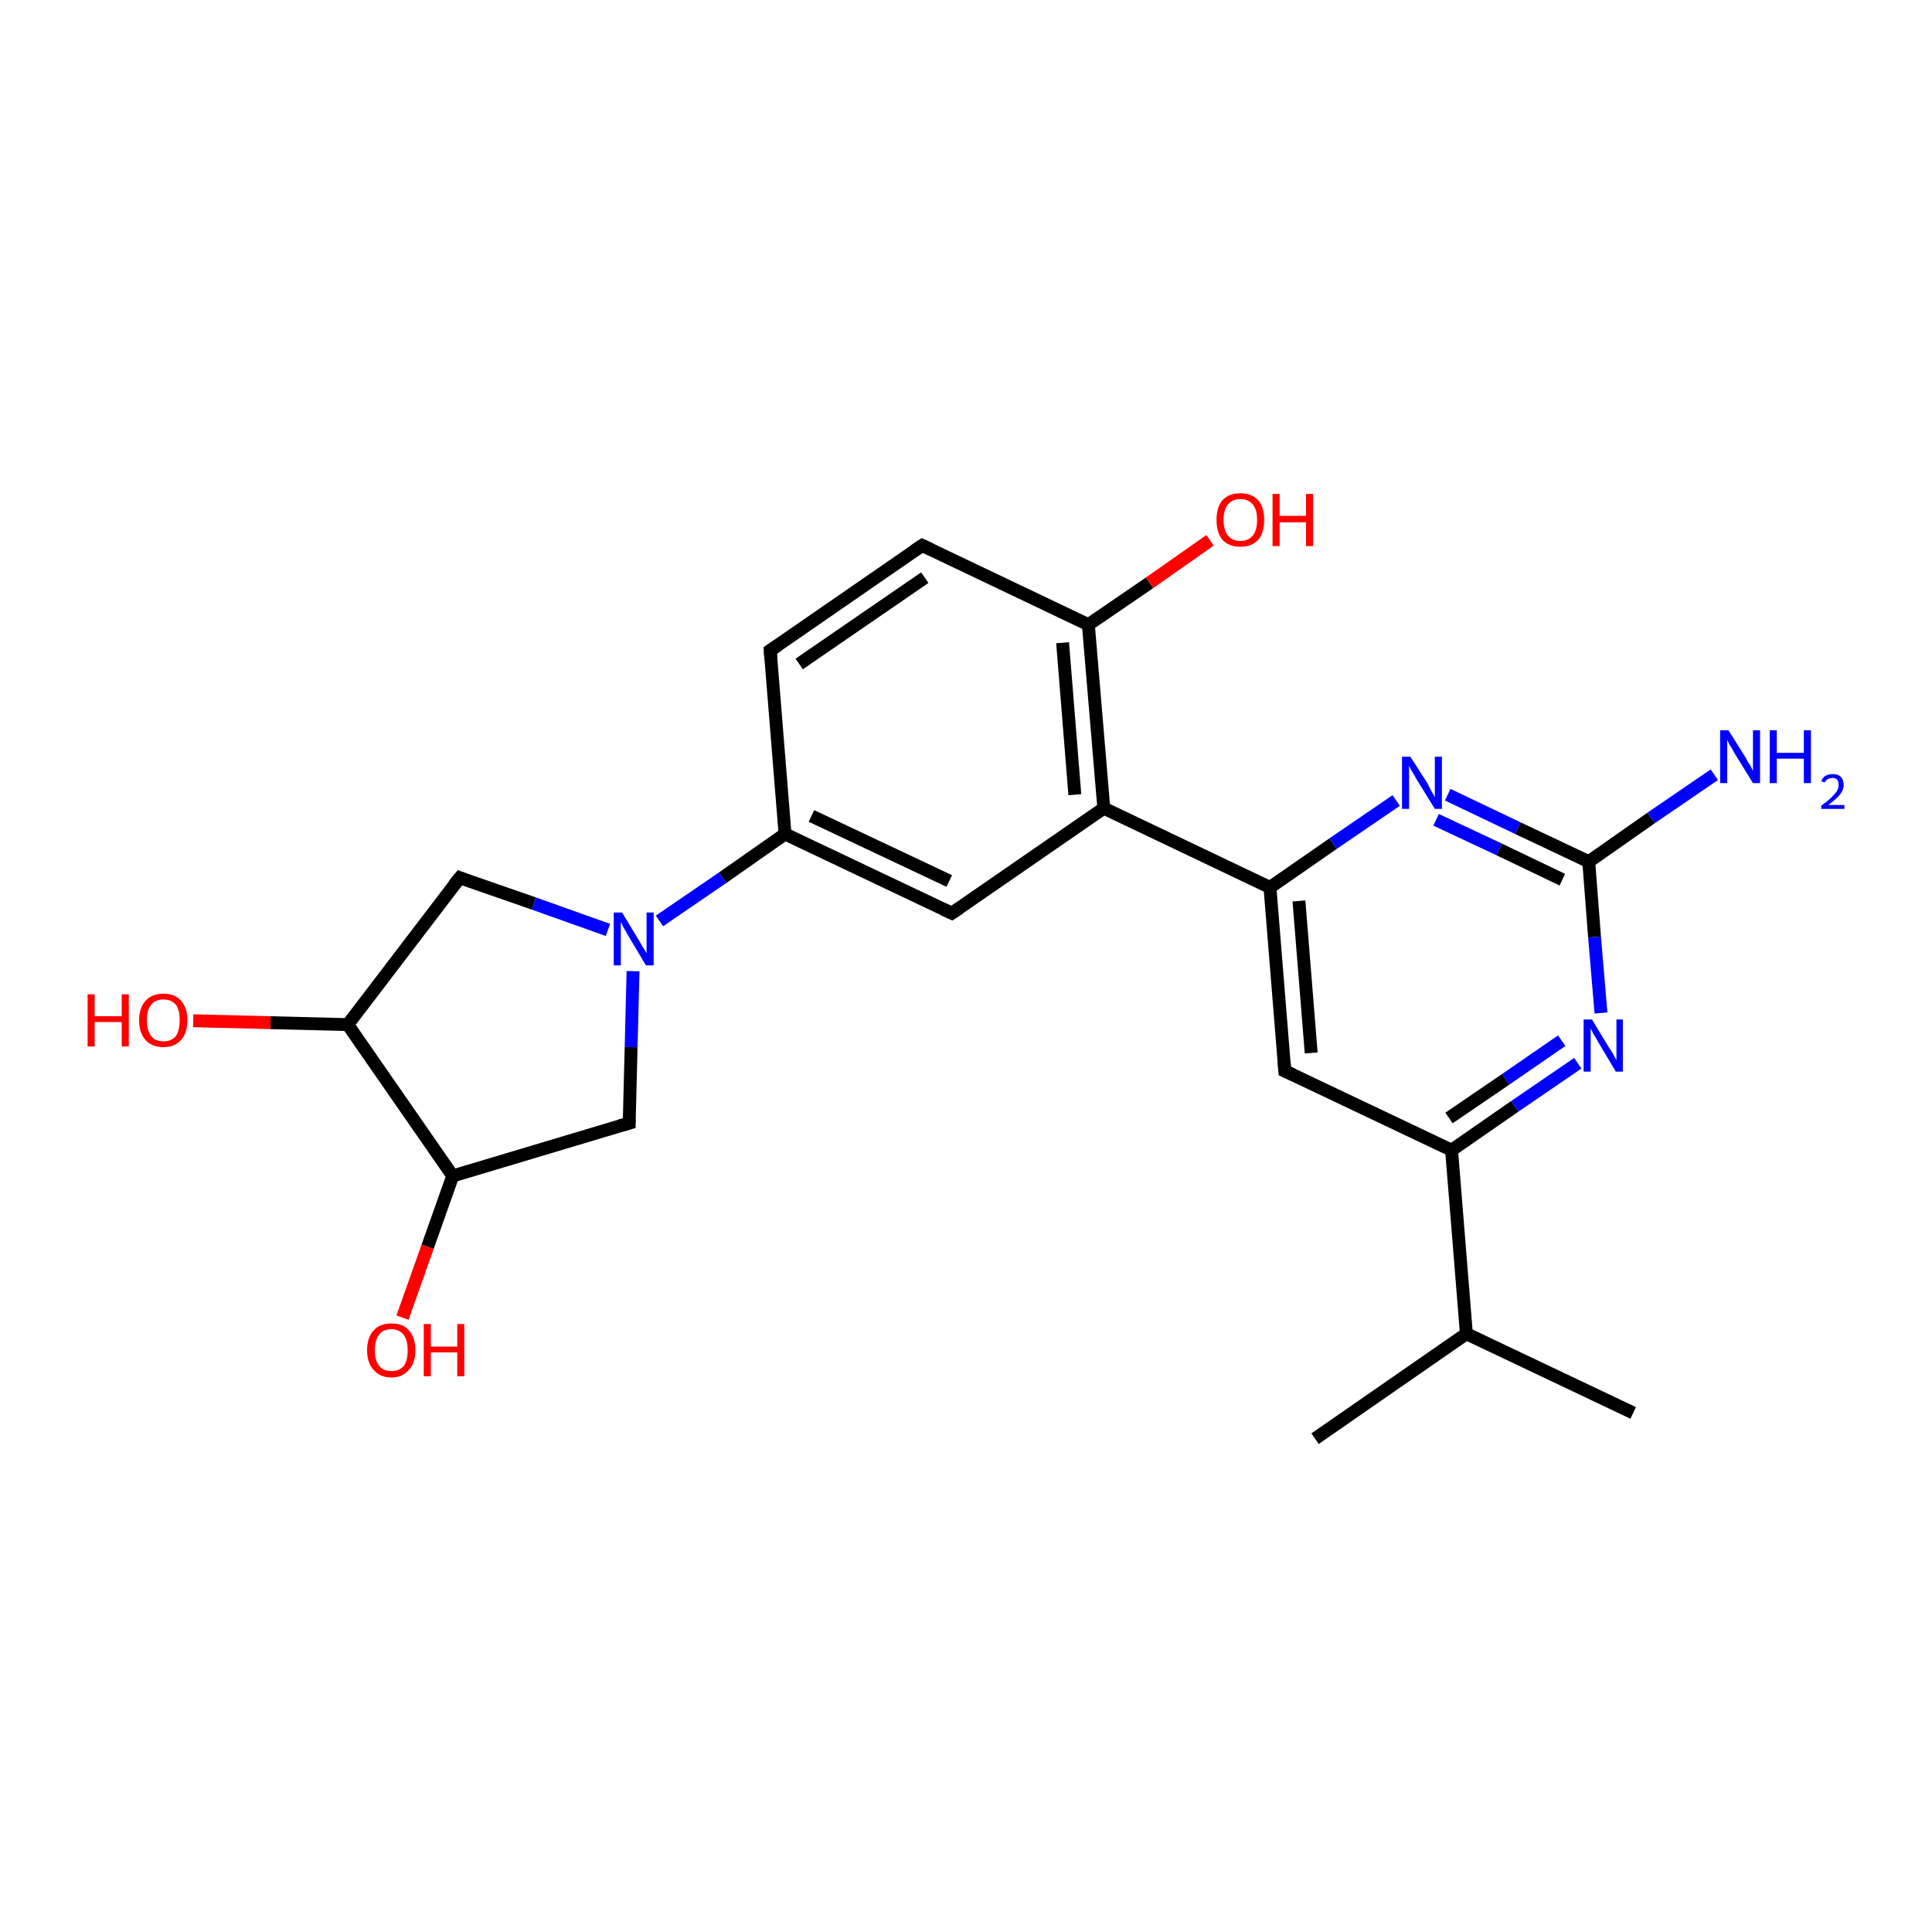 <?xml version='1.0' encoding='iso-8859-1'?>
<svg version='1.1' baseProfile='full'
              xmlns='http://www.w3.org/2000/svg'
                      xmlns:rdkit='http://www.rdkit.org/xml'
                      xmlns:xlink='http://www.w3.org/1999/xlink'
                  xml:space='preserve'
width='300px' height='300px' viewBox='0 0 300 300'>
<!-- END OF HEADER -->
<rect style='opacity:1.0;fill:#FFFFFF;stroke:none' width='300.0' height='300.0' x='0.0' y='0.0'> </rect>
<path class='bond-0 atom-0 atom-1' d='M 245.0,165.1 L 235.2,171.8' style='fill:none;fill-rule:evenodd;stroke:#0000FF;stroke-width:2.0px;stroke-linecap:butt;stroke-linejoin:miter;stroke-opacity:1' />
<path class='bond-0 atom-0 atom-1' d='M 235.2,171.8 L 225.4,178.6' style='fill:none;fill-rule:evenodd;stroke:#000000;stroke-width:2.0px;stroke-linecap:butt;stroke-linejoin:miter;stroke-opacity:1' />
<path class='bond-0 atom-0 atom-1' d='M 242.5,161.6 L 233.8,167.6' style='fill:none;fill-rule:evenodd;stroke:#0000FF;stroke-width:2.0px;stroke-linecap:butt;stroke-linejoin:miter;stroke-opacity:1' />
<path class='bond-0 atom-0 atom-1' d='M 233.8,167.6 L 225.0,173.6' style='fill:none;fill-rule:evenodd;stroke:#000000;stroke-width:2.0px;stroke-linecap:butt;stroke-linejoin:miter;stroke-opacity:1' />
<path class='bond-1 atom-1 atom-2' d='M 225.4,178.6 L 199.5,166.3' style='fill:none;fill-rule:evenodd;stroke:#000000;stroke-width:2.0px;stroke-linecap:butt;stroke-linejoin:miter;stroke-opacity:1' />
<path class='bond-2 atom-2 atom-3' d='M 199.5,166.3 L 197.2,137.8' style='fill:none;fill-rule:evenodd;stroke:#000000;stroke-width:2.0px;stroke-linecap:butt;stroke-linejoin:miter;stroke-opacity:1' />
<path class='bond-2 atom-2 atom-3' d='M 203.6,163.5 L 201.7,139.9' style='fill:none;fill-rule:evenodd;stroke:#000000;stroke-width:2.0px;stroke-linecap:butt;stroke-linejoin:miter;stroke-opacity:1' />
<path class='bond-3 atom-3 atom-4' d='M 197.2,137.8 L 207.0,131.0' style='fill:none;fill-rule:evenodd;stroke:#000000;stroke-width:2.0px;stroke-linecap:butt;stroke-linejoin:miter;stroke-opacity:1' />
<path class='bond-3 atom-3 atom-4' d='M 207.0,131.0 L 216.8,124.3' style='fill:none;fill-rule:evenodd;stroke:#0000FF;stroke-width:2.0px;stroke-linecap:butt;stroke-linejoin:miter;stroke-opacity:1' />
<path class='bond-4 atom-4 atom-5' d='M 224.8,123.4 L 235.7,128.6' style='fill:none;fill-rule:evenodd;stroke:#0000FF;stroke-width:2.0px;stroke-linecap:butt;stroke-linejoin:miter;stroke-opacity:1' />
<path class='bond-4 atom-4 atom-5' d='M 235.7,128.6 L 246.7,133.8' style='fill:none;fill-rule:evenodd;stroke:#000000;stroke-width:2.0px;stroke-linecap:butt;stroke-linejoin:miter;stroke-opacity:1' />
<path class='bond-4 atom-4 atom-5' d='M 223.0,127.3 L 232.8,131.9' style='fill:none;fill-rule:evenodd;stroke:#0000FF;stroke-width:2.0px;stroke-linecap:butt;stroke-linejoin:miter;stroke-opacity:1' />
<path class='bond-4 atom-4 atom-5' d='M 232.8,131.9 L 242.6,136.6' style='fill:none;fill-rule:evenodd;stroke:#000000;stroke-width:2.0px;stroke-linecap:butt;stroke-linejoin:miter;stroke-opacity:1' />
<path class='bond-5 atom-5 atom-6' d='M 246.7,133.8 L 256.4,127.0' style='fill:none;fill-rule:evenodd;stroke:#000000;stroke-width:2.0px;stroke-linecap:butt;stroke-linejoin:miter;stroke-opacity:1' />
<path class='bond-5 atom-5 atom-6' d='M 256.4,127.0 L 266.2,120.3' style='fill:none;fill-rule:evenodd;stroke:#0000FF;stroke-width:2.0px;stroke-linecap:butt;stroke-linejoin:miter;stroke-opacity:1' />
<path class='bond-6 atom-3 atom-7' d='M 197.2,137.8 L 171.4,125.5' style='fill:none;fill-rule:evenodd;stroke:#000000;stroke-width:2.0px;stroke-linecap:butt;stroke-linejoin:miter;stroke-opacity:1' />
<path class='bond-7 atom-7 atom-8' d='M 171.4,125.5 L 169.0,97.0' style='fill:none;fill-rule:evenodd;stroke:#000000;stroke-width:2.0px;stroke-linecap:butt;stroke-linejoin:miter;stroke-opacity:1' />
<path class='bond-7 atom-7 atom-8' d='M 166.9,123.4 L 165.0,99.8' style='fill:none;fill-rule:evenodd;stroke:#000000;stroke-width:2.0px;stroke-linecap:butt;stroke-linejoin:miter;stroke-opacity:1' />
<path class='bond-8 atom-8 atom-9' d='M 169.0,97.0 L 178.5,90.5' style='fill:none;fill-rule:evenodd;stroke:#000000;stroke-width:2.0px;stroke-linecap:butt;stroke-linejoin:miter;stroke-opacity:1' />
<path class='bond-8 atom-8 atom-9' d='M 178.5,90.5 L 187.9,83.9' style='fill:none;fill-rule:evenodd;stroke:#FF0000;stroke-width:2.0px;stroke-linecap:butt;stroke-linejoin:miter;stroke-opacity:1' />
<path class='bond-9 atom-8 atom-10' d='M 169.0,97.0 L 143.2,84.7' style='fill:none;fill-rule:evenodd;stroke:#000000;stroke-width:2.0px;stroke-linecap:butt;stroke-linejoin:miter;stroke-opacity:1' />
<path class='bond-10 atom-10 atom-11' d='M 143.2,84.7 L 119.6,101.0' style='fill:none;fill-rule:evenodd;stroke:#000000;stroke-width:2.0px;stroke-linecap:butt;stroke-linejoin:miter;stroke-opacity:1' />
<path class='bond-10 atom-10 atom-11' d='M 143.6,89.7 L 124.1,103.1' style='fill:none;fill-rule:evenodd;stroke:#000000;stroke-width:2.0px;stroke-linecap:butt;stroke-linejoin:miter;stroke-opacity:1' />
<path class='bond-11 atom-11 atom-12' d='M 119.6,101.0 L 121.9,129.5' style='fill:none;fill-rule:evenodd;stroke:#000000;stroke-width:2.0px;stroke-linecap:butt;stroke-linejoin:miter;stroke-opacity:1' />
<path class='bond-12 atom-12 atom-13' d='M 121.9,129.5 L 147.8,141.8' style='fill:none;fill-rule:evenodd;stroke:#000000;stroke-width:2.0px;stroke-linecap:butt;stroke-linejoin:miter;stroke-opacity:1' />
<path class='bond-12 atom-12 atom-13' d='M 126.0,126.7 L 147.4,136.8' style='fill:none;fill-rule:evenodd;stroke:#000000;stroke-width:2.0px;stroke-linecap:butt;stroke-linejoin:miter;stroke-opacity:1' />
<path class='bond-13 atom-12 atom-14' d='M 121.9,129.5 L 112.2,136.3' style='fill:none;fill-rule:evenodd;stroke:#000000;stroke-width:2.0px;stroke-linecap:butt;stroke-linejoin:miter;stroke-opacity:1' />
<path class='bond-13 atom-12 atom-14' d='M 112.2,136.3 L 102.4,143.0' style='fill:none;fill-rule:evenodd;stroke:#0000FF;stroke-width:2.0px;stroke-linecap:butt;stroke-linejoin:miter;stroke-opacity:1' />
<path class='bond-14 atom-14 atom-15' d='M 98.3,150.8 L 98.0,162.6' style='fill:none;fill-rule:evenodd;stroke:#0000FF;stroke-width:2.0px;stroke-linecap:butt;stroke-linejoin:miter;stroke-opacity:1' />
<path class='bond-14 atom-14 atom-15' d='M 98.0,162.6 L 97.7,174.4' style='fill:none;fill-rule:evenodd;stroke:#000000;stroke-width:2.0px;stroke-linecap:butt;stroke-linejoin:miter;stroke-opacity:1' />
<path class='bond-15 atom-15 atom-16' d='M 97.7,174.4 L 70.3,182.6' style='fill:none;fill-rule:evenodd;stroke:#000000;stroke-width:2.0px;stroke-linecap:butt;stroke-linejoin:miter;stroke-opacity:1' />
<path class='bond-16 atom-16 atom-17' d='M 70.3,182.6 L 66.4,193.6' style='fill:none;fill-rule:evenodd;stroke:#000000;stroke-width:2.0px;stroke-linecap:butt;stroke-linejoin:miter;stroke-opacity:1' />
<path class='bond-16 atom-16 atom-17' d='M 66.4,193.6 L 62.5,204.6' style='fill:none;fill-rule:evenodd;stroke:#FF0000;stroke-width:2.0px;stroke-linecap:butt;stroke-linejoin:miter;stroke-opacity:1' />
<path class='bond-17 atom-16 atom-18' d='M 70.3,182.6 L 54.0,159.1' style='fill:none;fill-rule:evenodd;stroke:#000000;stroke-width:2.0px;stroke-linecap:butt;stroke-linejoin:miter;stroke-opacity:1' />
<path class='bond-18 atom-18 atom-19' d='M 54.0,159.1 L 42.0,158.8' style='fill:none;fill-rule:evenodd;stroke:#000000;stroke-width:2.0px;stroke-linecap:butt;stroke-linejoin:miter;stroke-opacity:1' />
<path class='bond-18 atom-18 atom-19' d='M 42.0,158.8 L 30.0,158.5' style='fill:none;fill-rule:evenodd;stroke:#FF0000;stroke-width:2.0px;stroke-linecap:butt;stroke-linejoin:miter;stroke-opacity:1' />
<path class='bond-19 atom-18 atom-20' d='M 54.0,159.1 L 71.4,136.3' style='fill:none;fill-rule:evenodd;stroke:#000000;stroke-width:2.0px;stroke-linecap:butt;stroke-linejoin:miter;stroke-opacity:1' />
<path class='bond-20 atom-1 atom-21' d='M 225.4,178.6 L 227.7,207.1' style='fill:none;fill-rule:evenodd;stroke:#000000;stroke-width:2.0px;stroke-linecap:butt;stroke-linejoin:miter;stroke-opacity:1' />
<path class='bond-21 atom-21 atom-22' d='M 227.7,207.1 L 204.2,223.4' style='fill:none;fill-rule:evenodd;stroke:#000000;stroke-width:2.0px;stroke-linecap:butt;stroke-linejoin:miter;stroke-opacity:1' />
<path class='bond-22 atom-21 atom-23' d='M 227.7,207.1 L 253.6,219.4' style='fill:none;fill-rule:evenodd;stroke:#000000;stroke-width:2.0px;stroke-linecap:butt;stroke-linejoin:miter;stroke-opacity:1' />
<path class='bond-23 atom-5 atom-0' d='M 246.7,133.8 L 247.6,145.5' style='fill:none;fill-rule:evenodd;stroke:#000000;stroke-width:2.0px;stroke-linecap:butt;stroke-linejoin:miter;stroke-opacity:1' />
<path class='bond-23 atom-5 atom-0' d='M 247.6,145.5 L 248.6,157.3' style='fill:none;fill-rule:evenodd;stroke:#0000FF;stroke-width:2.0px;stroke-linecap:butt;stroke-linejoin:miter;stroke-opacity:1' />
<path class='bond-24 atom-13 atom-7' d='M 147.8,141.8 L 171.4,125.5' style='fill:none;fill-rule:evenodd;stroke:#000000;stroke-width:2.0px;stroke-linecap:butt;stroke-linejoin:miter;stroke-opacity:1' />
<path class='bond-25 atom-20 atom-14' d='M 71.4,136.3 L 82.9,140.3' style='fill:none;fill-rule:evenodd;stroke:#000000;stroke-width:2.0px;stroke-linecap:butt;stroke-linejoin:miter;stroke-opacity:1' />
<path class='bond-25 atom-20 atom-14' d='M 82.9,140.3 L 94.4,144.4' style='fill:none;fill-rule:evenodd;stroke:#0000FF;stroke-width:2.0px;stroke-linecap:butt;stroke-linejoin:miter;stroke-opacity:1' />
<path d='M 200.8,166.9 L 199.5,166.3 L 199.4,164.9' style='fill:none;stroke:#000000;stroke-width:2.0px;stroke-linecap:butt;stroke-linejoin:miter;stroke-opacity:1;' />
<path d='M 144.5,85.3 L 143.2,84.7 L 142.0,85.5' style='fill:none;stroke:#000000;stroke-width:2.0px;stroke-linecap:butt;stroke-linejoin:miter;stroke-opacity:1;' />
<path d='M 120.8,100.2 L 119.6,101.0 L 119.7,102.4' style='fill:none;stroke:#000000;stroke-width:2.0px;stroke-linecap:butt;stroke-linejoin:miter;stroke-opacity:1;' />
<path d='M 146.5,141.2 L 147.8,141.8 L 149.0,141.0' style='fill:none;stroke:#000000;stroke-width:2.0px;stroke-linecap:butt;stroke-linejoin:miter;stroke-opacity:1;' />
<path d='M 97.7,173.8 L 97.7,174.4 L 96.3,174.8' style='fill:none;stroke:#000000;stroke-width:2.0px;stroke-linecap:butt;stroke-linejoin:miter;stroke-opacity:1;' />
<path d='M 70.5,137.4 L 71.4,136.3 L 71.9,136.5' style='fill:none;stroke:#000000;stroke-width:2.0px;stroke-linecap:butt;stroke-linejoin:miter;stroke-opacity:1;' />
<path class='atom-0' d='M 247.2 158.3
L 249.8 162.6
Q 250.1 163.0, 250.5 163.7
Q 250.9 164.5, 251.0 164.6
L 251.0 158.3
L 252.0 158.3
L 252.0 166.4
L 250.9 166.4
L 248.1 161.7
Q 247.8 161.1, 247.4 160.5
Q 247.1 159.9, 247.0 159.7
L 247.0 166.4
L 245.9 166.4
L 245.9 158.3
L 247.2 158.3
' fill='#0000FF'/>
<path class='atom-4' d='M 219.0 117.5
L 221.7 121.7
Q 221.9 122.2, 222.3 122.9
Q 222.8 123.7, 222.8 123.8
L 222.8 117.5
L 223.9 117.5
L 223.9 125.6
L 222.8 125.6
L 219.9 120.9
Q 219.6 120.3, 219.2 119.7
Q 218.9 119.1, 218.8 118.9
L 218.8 125.6
L 217.7 125.6
L 217.7 117.5
L 219.0 117.5
' fill='#0000FF'/>
<path class='atom-6' d='M 268.4 113.4
L 271.1 117.7
Q 271.3 118.2, 271.8 118.9
Q 272.2 119.7, 272.2 119.7
L 272.2 113.4
L 273.3 113.4
L 273.3 121.6
L 272.2 121.6
L 269.3 116.9
Q 269.0 116.3, 268.6 115.7
Q 268.3 115.1, 268.2 114.9
L 268.2 121.6
L 267.1 121.6
L 267.1 113.4
L 268.4 113.4
' fill='#0000FF'/>
<path class='atom-6' d='M 274.8 113.4
L 275.9 113.4
L 275.9 116.9
L 280.1 116.9
L 280.1 113.4
L 281.2 113.4
L 281.2 121.6
L 280.1 121.6
L 280.1 117.8
L 275.9 117.8
L 275.9 121.6
L 274.8 121.6
L 274.8 113.4
' fill='#0000FF'/>
<path class='atom-6' d='M 282.8 121.3
Q 283.0 120.8, 283.4 120.5
Q 283.9 120.2, 284.6 120.2
Q 285.4 120.2, 285.8 120.6
Q 286.3 121.1, 286.3 121.9
Q 286.3 122.6, 285.7 123.4
Q 285.1 124.1, 283.9 125.0
L 286.4 125.0
L 286.4 125.6
L 282.8 125.6
L 282.8 125.1
Q 283.8 124.4, 284.3 123.9
Q 284.9 123.3, 285.2 122.9
Q 285.5 122.4, 285.5 121.9
Q 285.5 121.4, 285.3 121.1
Q 285.0 120.8, 284.6 120.8
Q 284.1 120.8, 283.8 121.0
Q 283.6 121.1, 283.3 121.5
L 282.8 121.3
' fill='#0000FF'/>
<path class='atom-9' d='M 188.9 80.7
Q 188.9 78.8, 189.8 77.7
Q 190.8 76.6, 192.6 76.6
Q 194.4 76.6, 195.4 77.7
Q 196.3 78.8, 196.3 80.7
Q 196.3 82.7, 195.4 83.8
Q 194.4 84.9, 192.6 84.9
Q 190.8 84.9, 189.8 83.8
Q 188.9 82.7, 188.9 80.7
M 192.6 84.0
Q 193.8 84.0, 194.5 83.2
Q 195.2 82.4, 195.2 80.7
Q 195.2 79.1, 194.5 78.3
Q 193.8 77.5, 192.6 77.5
Q 191.4 77.5, 190.7 78.3
Q 190.0 79.1, 190.0 80.7
Q 190.0 82.4, 190.7 83.2
Q 191.4 84.0, 192.6 84.0
' fill='#FF0000'/>
<path class='atom-9' d='M 197.6 76.7
L 198.7 76.7
L 198.7 80.1
L 202.8 80.1
L 202.8 76.7
L 203.9 76.7
L 203.9 84.8
L 202.8 84.8
L 202.8 81.1
L 198.7 81.1
L 198.7 84.8
L 197.6 84.8
L 197.6 76.7
' fill='#FF0000'/>
<path class='atom-14' d='M 96.6 141.7
L 99.2 146.0
Q 99.5 146.5, 99.9 147.2
Q 100.4 148.0, 100.4 148.0
L 100.4 141.7
L 101.5 141.7
L 101.5 149.9
L 100.3 149.9
L 97.5 145.2
Q 97.2 144.6, 96.8 144.0
Q 96.5 143.3, 96.4 143.2
L 96.4 149.9
L 95.3 149.9
L 95.3 141.7
L 96.6 141.7
' fill='#0000FF'/>
<path class='atom-17' d='M 57.0 209.7
Q 57.0 207.7, 58.0 206.6
Q 59.0 205.5, 60.8 205.5
Q 62.6 205.5, 63.5 206.6
Q 64.5 207.7, 64.5 209.7
Q 64.5 211.6, 63.5 212.7
Q 62.5 213.9, 60.8 213.9
Q 59.0 213.9, 58.0 212.7
Q 57.0 211.6, 57.0 209.7
M 60.8 212.9
Q 62.0 212.9, 62.7 212.1
Q 63.3 211.3, 63.3 209.7
Q 63.3 208.1, 62.7 207.3
Q 62.0 206.4, 60.8 206.4
Q 59.5 206.4, 58.9 207.2
Q 58.2 208.0, 58.2 209.7
Q 58.2 211.3, 58.9 212.1
Q 59.5 212.9, 60.8 212.9
' fill='#FF0000'/>
<path class='atom-17' d='M 65.8 205.6
L 66.9 205.6
L 66.9 209.1
L 71.0 209.1
L 71.0 205.6
L 72.1 205.6
L 72.1 213.7
L 71.0 213.7
L 71.0 210.0
L 66.9 210.0
L 66.9 213.7
L 65.8 213.7
L 65.8 205.6
' fill='#FF0000'/>
<path class='atom-19' d='M 13.6 154.4
L 14.7 154.4
L 14.7 157.8
L 18.9 157.8
L 18.9 154.4
L 20.0 154.4
L 20.0 162.5
L 18.9 162.5
L 18.9 158.7
L 14.7 158.7
L 14.7 162.5
L 13.6 162.5
L 13.6 154.4
' fill='#FF0000'/>
<path class='atom-19' d='M 21.6 158.4
Q 21.6 156.5, 22.6 155.4
Q 23.6 154.3, 25.4 154.3
Q 27.2 154.3, 28.1 155.4
Q 29.1 156.5, 29.1 158.4
Q 29.1 160.4, 28.1 161.5
Q 27.1 162.6, 25.4 162.6
Q 23.6 162.6, 22.6 161.5
Q 21.6 160.4, 21.6 158.4
M 25.4 161.7
Q 26.6 161.7, 27.3 160.9
Q 27.9 160.0, 27.9 158.4
Q 27.9 156.8, 27.3 156.0
Q 26.6 155.2, 25.4 155.2
Q 24.1 155.2, 23.5 156.0
Q 22.8 156.8, 22.8 158.4
Q 22.8 160.0, 23.5 160.9
Q 24.1 161.7, 25.4 161.7
' fill='#FF0000'/>
</svg>
